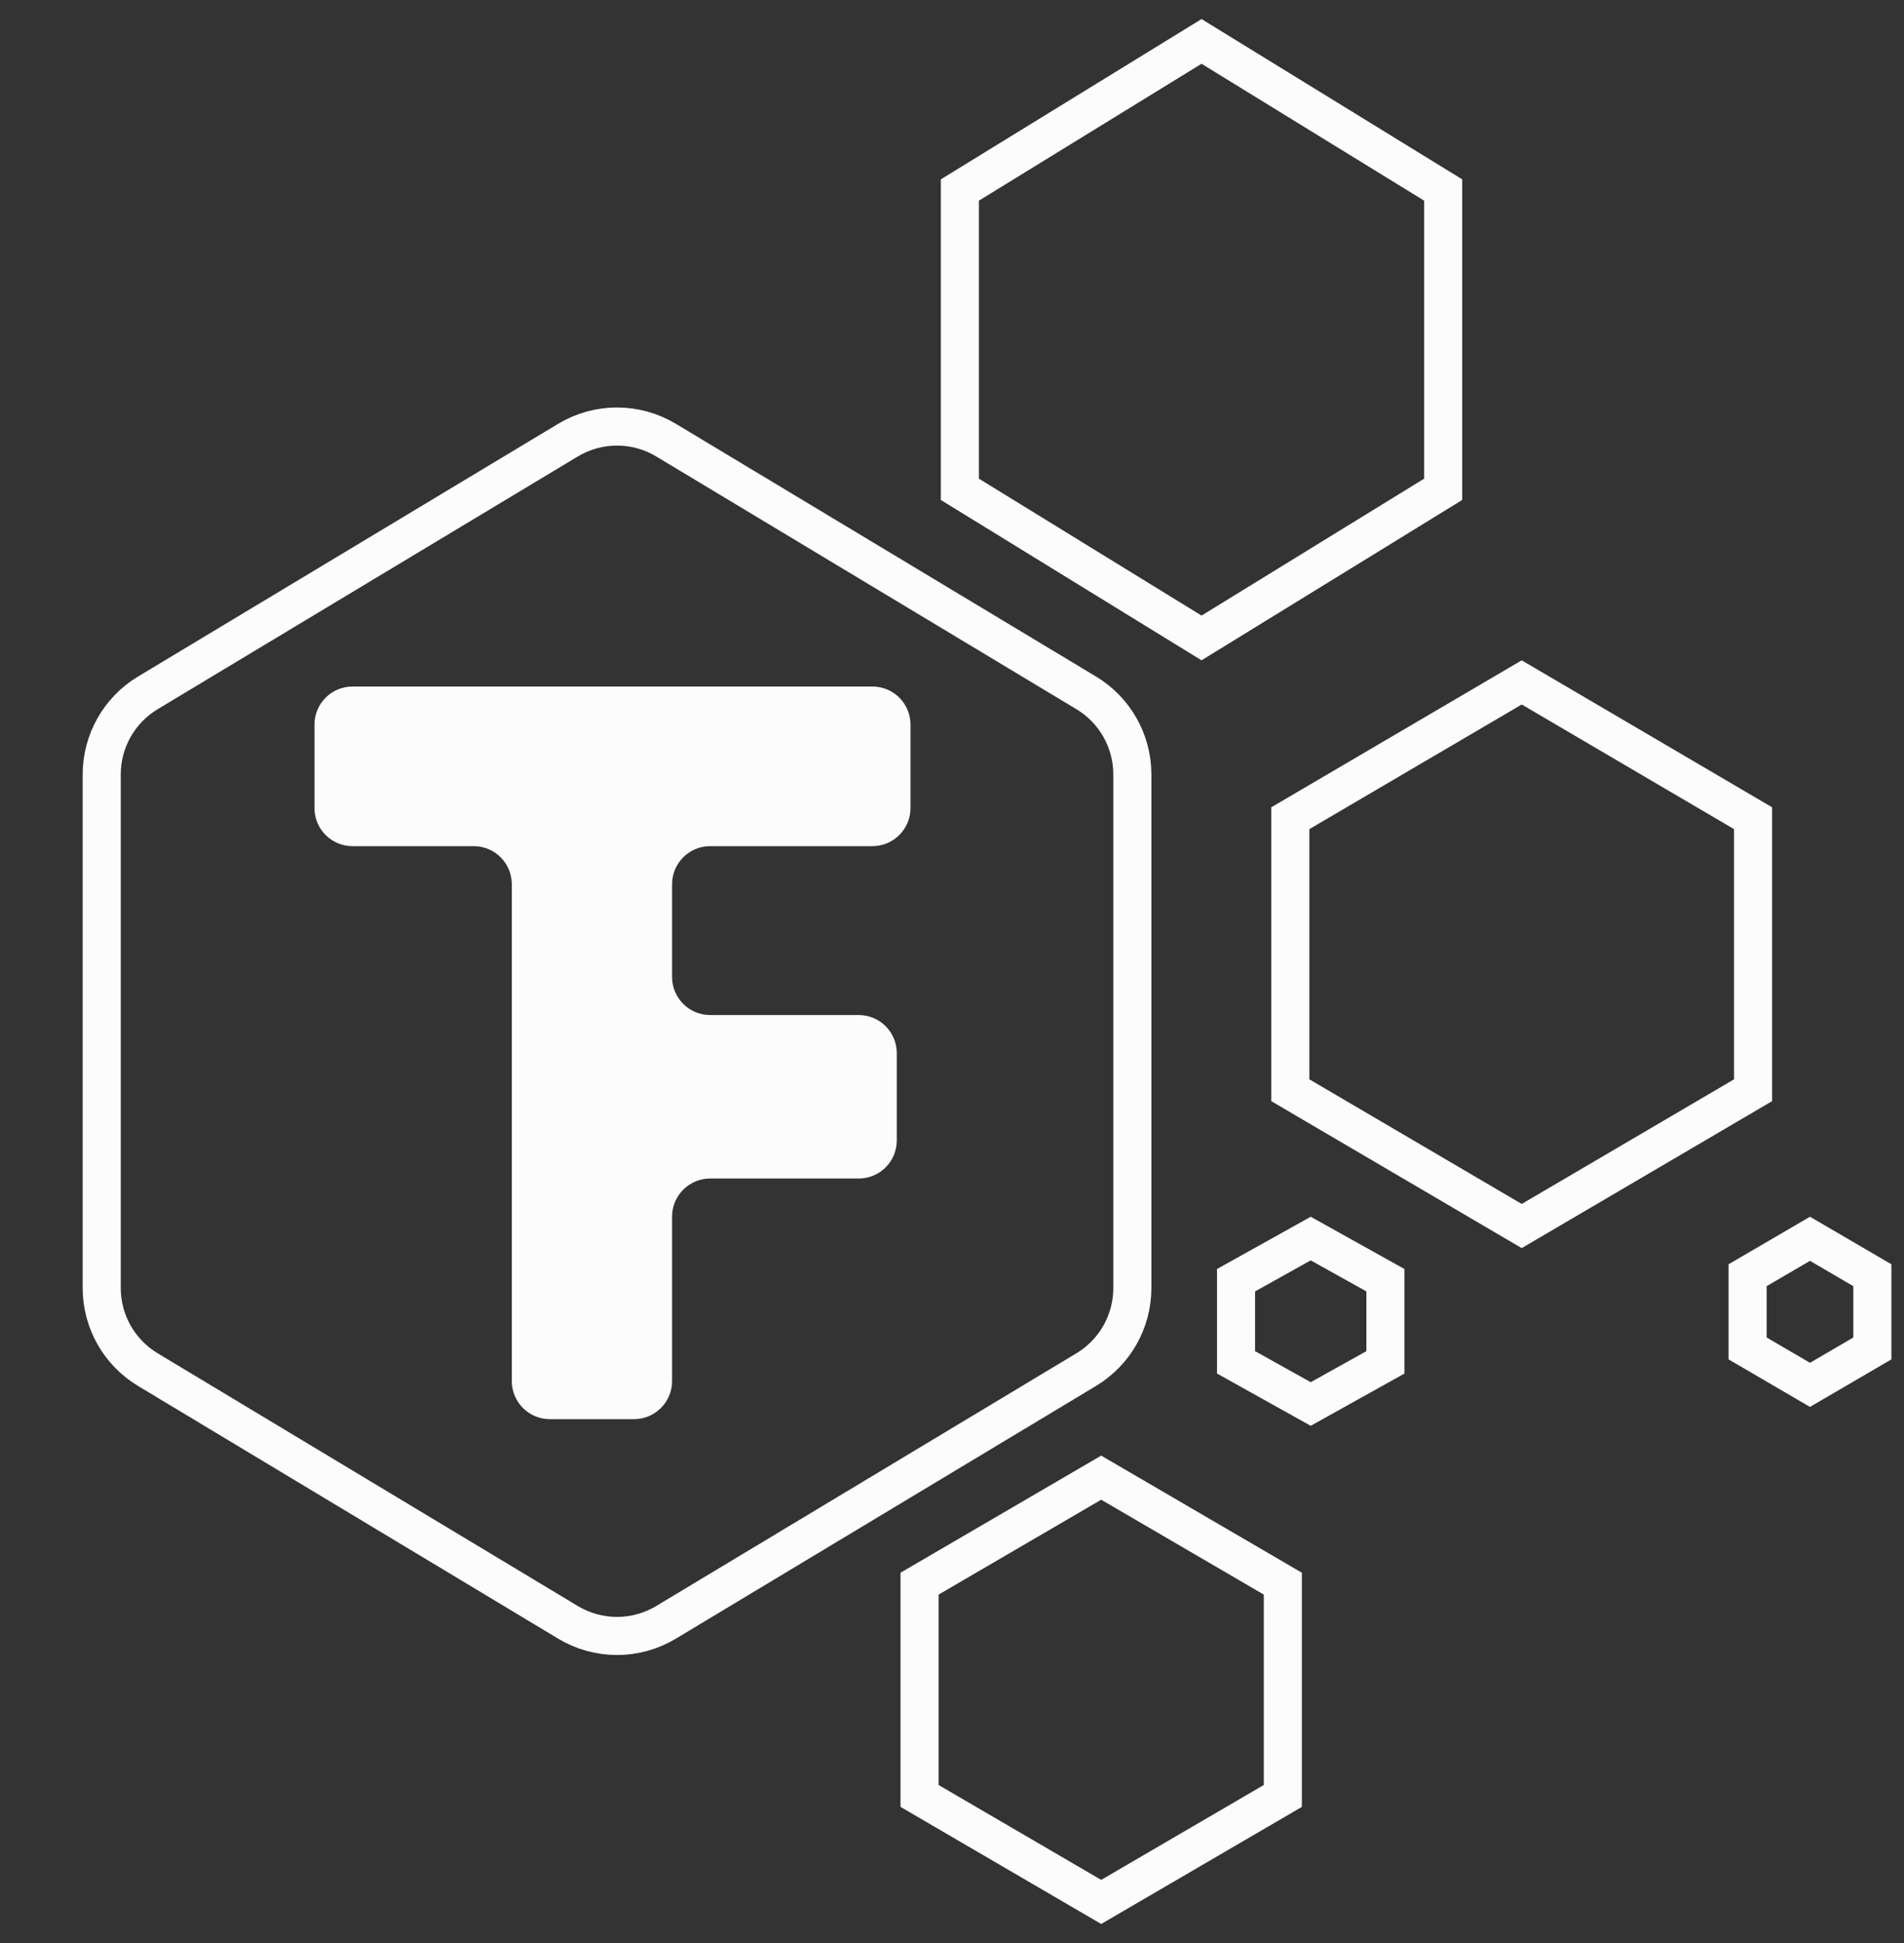 <svg width="50" height="51" viewBox="0 0 50 51" fill="none" xmlns="http://www.w3.org/2000/svg">
<rect x="0" y="0" width="50" height="51" fill="#333333" stroke="none"/>
<path d="M17.491 11.553L28.524 18.186C29.276 18.638 29.736 19.451 29.736 20.329V33.808C29.736 34.685 29.276 35.498 28.524 35.95L17.491 42.583C16.699 43.06 15.708 43.06 14.915 42.583L3.883 35.95C3.131 35.498 2.671 34.685 2.671 33.808V20.329C2.671 19.451 3.131 18.638 3.883 18.186L14.915 11.553C15.708 11.077 16.699 11.077 17.491 11.553Z" stroke="#FCFCFC"/>
<path d="M25.207 4.987L31.553 1.087L37.898 4.987V12.844L31.553 16.745L25.207 12.844V4.987Z" stroke="#FCFCFC"/>
<path d="M24.148 41.568L28.918 38.786L33.688 41.568V47.14L28.918 49.922L24.148 47.14V41.568Z" stroke="#FCFCFC"/>
<path d="M32.459 33.603L34.42 32.51L36.382 33.603V35.759L34.42 36.852L32.459 35.759V33.603Z" stroke="#FCFCFC"/>
<path d="M45.893 33.472L47.531 32.516L49.169 33.472V35.394L47.531 36.35L45.893 35.394V33.472Z" stroke="#FCFCFC"/>
<path d="M33.885 21.476L39.961 17.912L46.036 21.476V28.617L39.961 32.181L33.885 28.617V21.476Z" stroke="#FCFCFC"/>
<path d="M8.258 19.02C8.258 18.467 8.706 18.02 9.258 18.02H22.91C23.462 18.02 23.91 18.467 23.91 19.02V21.21C23.91 21.762 23.462 22.21 22.91 22.21H18.649C18.097 22.21 17.649 22.657 17.649 23.21V25.643C17.649 26.195 18.097 26.643 18.649 26.643H22.55C23.103 26.643 23.55 27.091 23.55 27.643V29.934C23.55 30.487 23.103 30.934 22.55 30.934H18.649C18.097 30.934 17.649 31.382 17.649 31.934V36.25C17.649 36.803 17.201 37.25 16.649 37.25H14.44C13.888 37.25 13.44 36.803 13.44 36.25V23.21C13.44 22.657 12.992 22.21 12.44 22.21H9.258C8.706 22.21 8.258 21.762 8.258 21.21V19.02Z" fill="#FCFCFC"/>
</svg>
